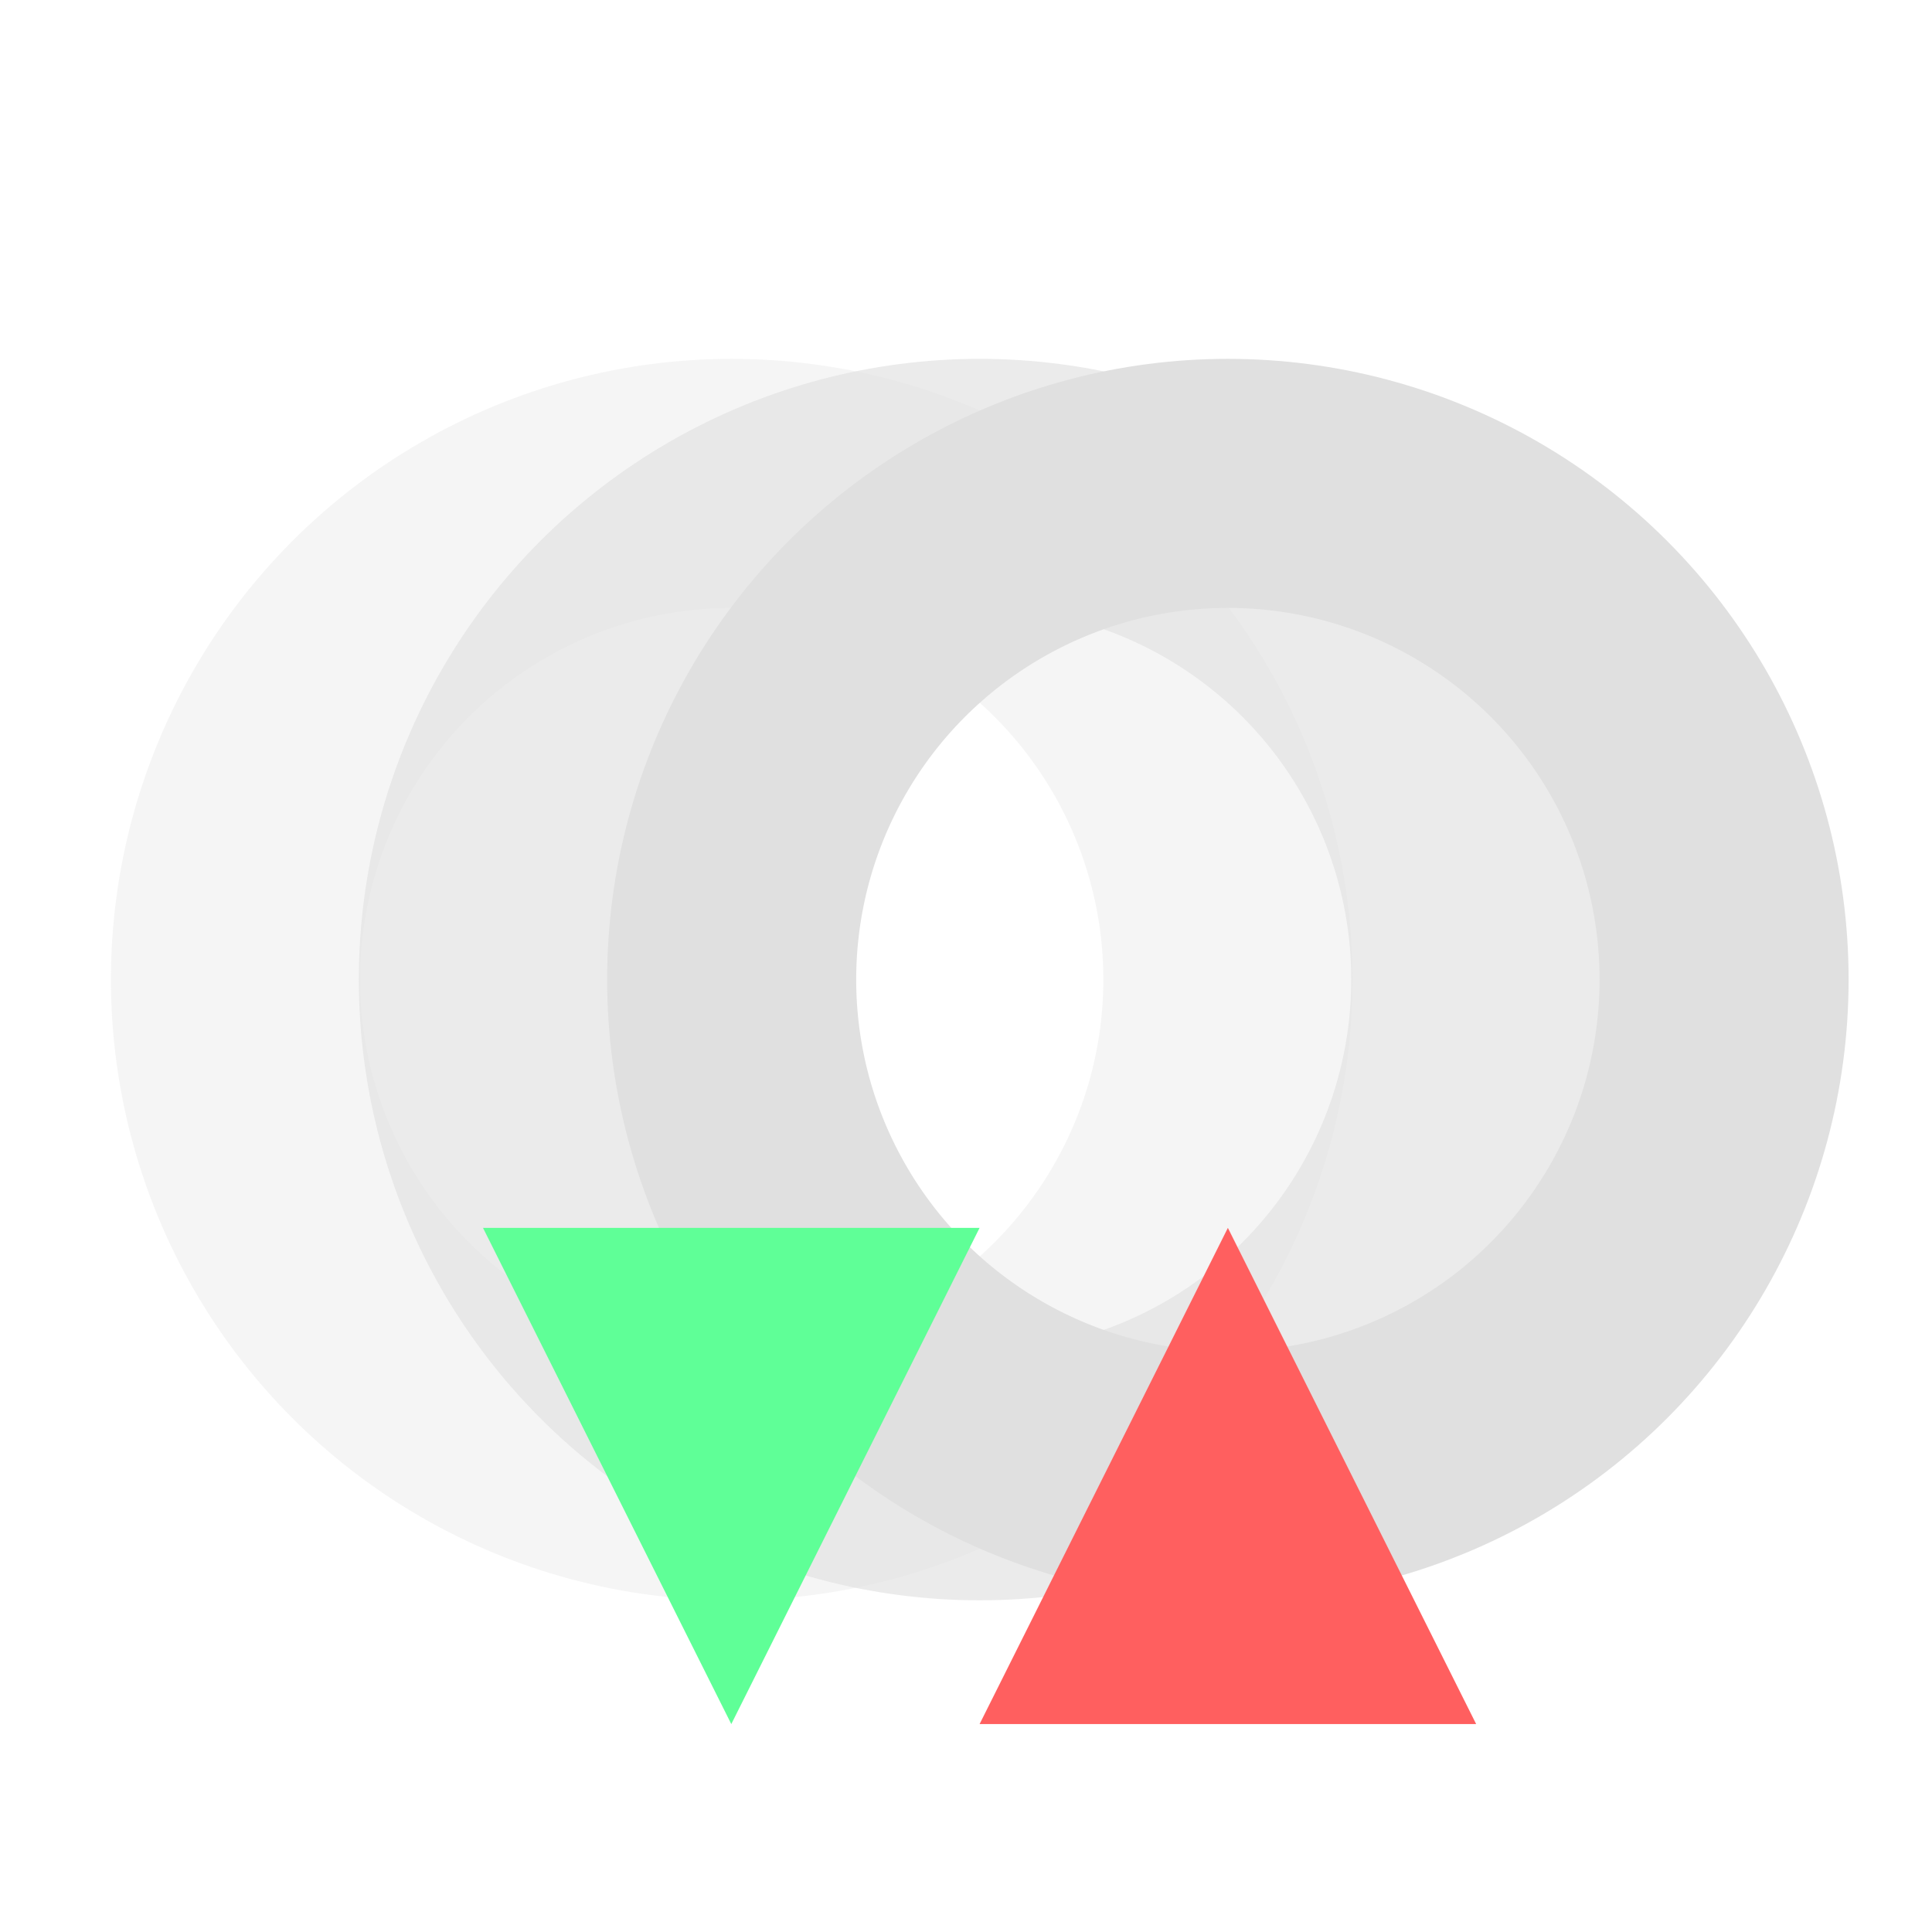 <?xml version="1.0" encoding="utf-8"?>
<svg version="1.1" id="Layer_1" xmlns="http://www.w3.org/2000/svg" xmlns:xlink="http://www.w3.org/1999/xlink" x="0px" y="0px"
	 viewBox="0 0 512 512" style="enable-background:new 0 0 512 512;" xml:space="preserve">
<style type="text/css">
	.st0{fill:none;stroke:#E0E0E0;stroke-width:66;stroke-linecap:round;stroke-linejoin:round;stroke-opacity:0.33;}
	.st1{fill:none;stroke:#E0E0E0;stroke-width:66;stroke-linecap:round;stroke-linejoin:round;stroke-opacity:0.66;}
	.st2{fill:none;stroke:#E0E0E0;stroke-width:66;stroke-linecap:round;stroke-linejoin:round;}
	.st3{fill:#5FFF97;}
	.st4{fill:#FF5F5F;}
</style>
<g id="g5">
	<circle id="circle5" class="st0" cx="193.9" cy="259.6" r="131.5"/>
	<circle id="circle4" class="st1" cx="259.6" cy="259.6" r="131.5"/>
	<circle id="path4_00000013181098631343428540000005966887173574773150_" class="st2" cx="325.4" cy="259.6" r="131.5"/>
</g>
<path id="path1_00000174580785134469184010000016548563214013514156_" class="st3" d="M259.6,325.4l-65.8,131.5l-65.8-131.5H259.6z"
	/>
<path id="path2_00000099645594608698939230000006510534976739617970_" class="st4" d="M391.2,456.9l-65.8-131.5l-65.8,131.5H391.2z"
	/>
</svg>
